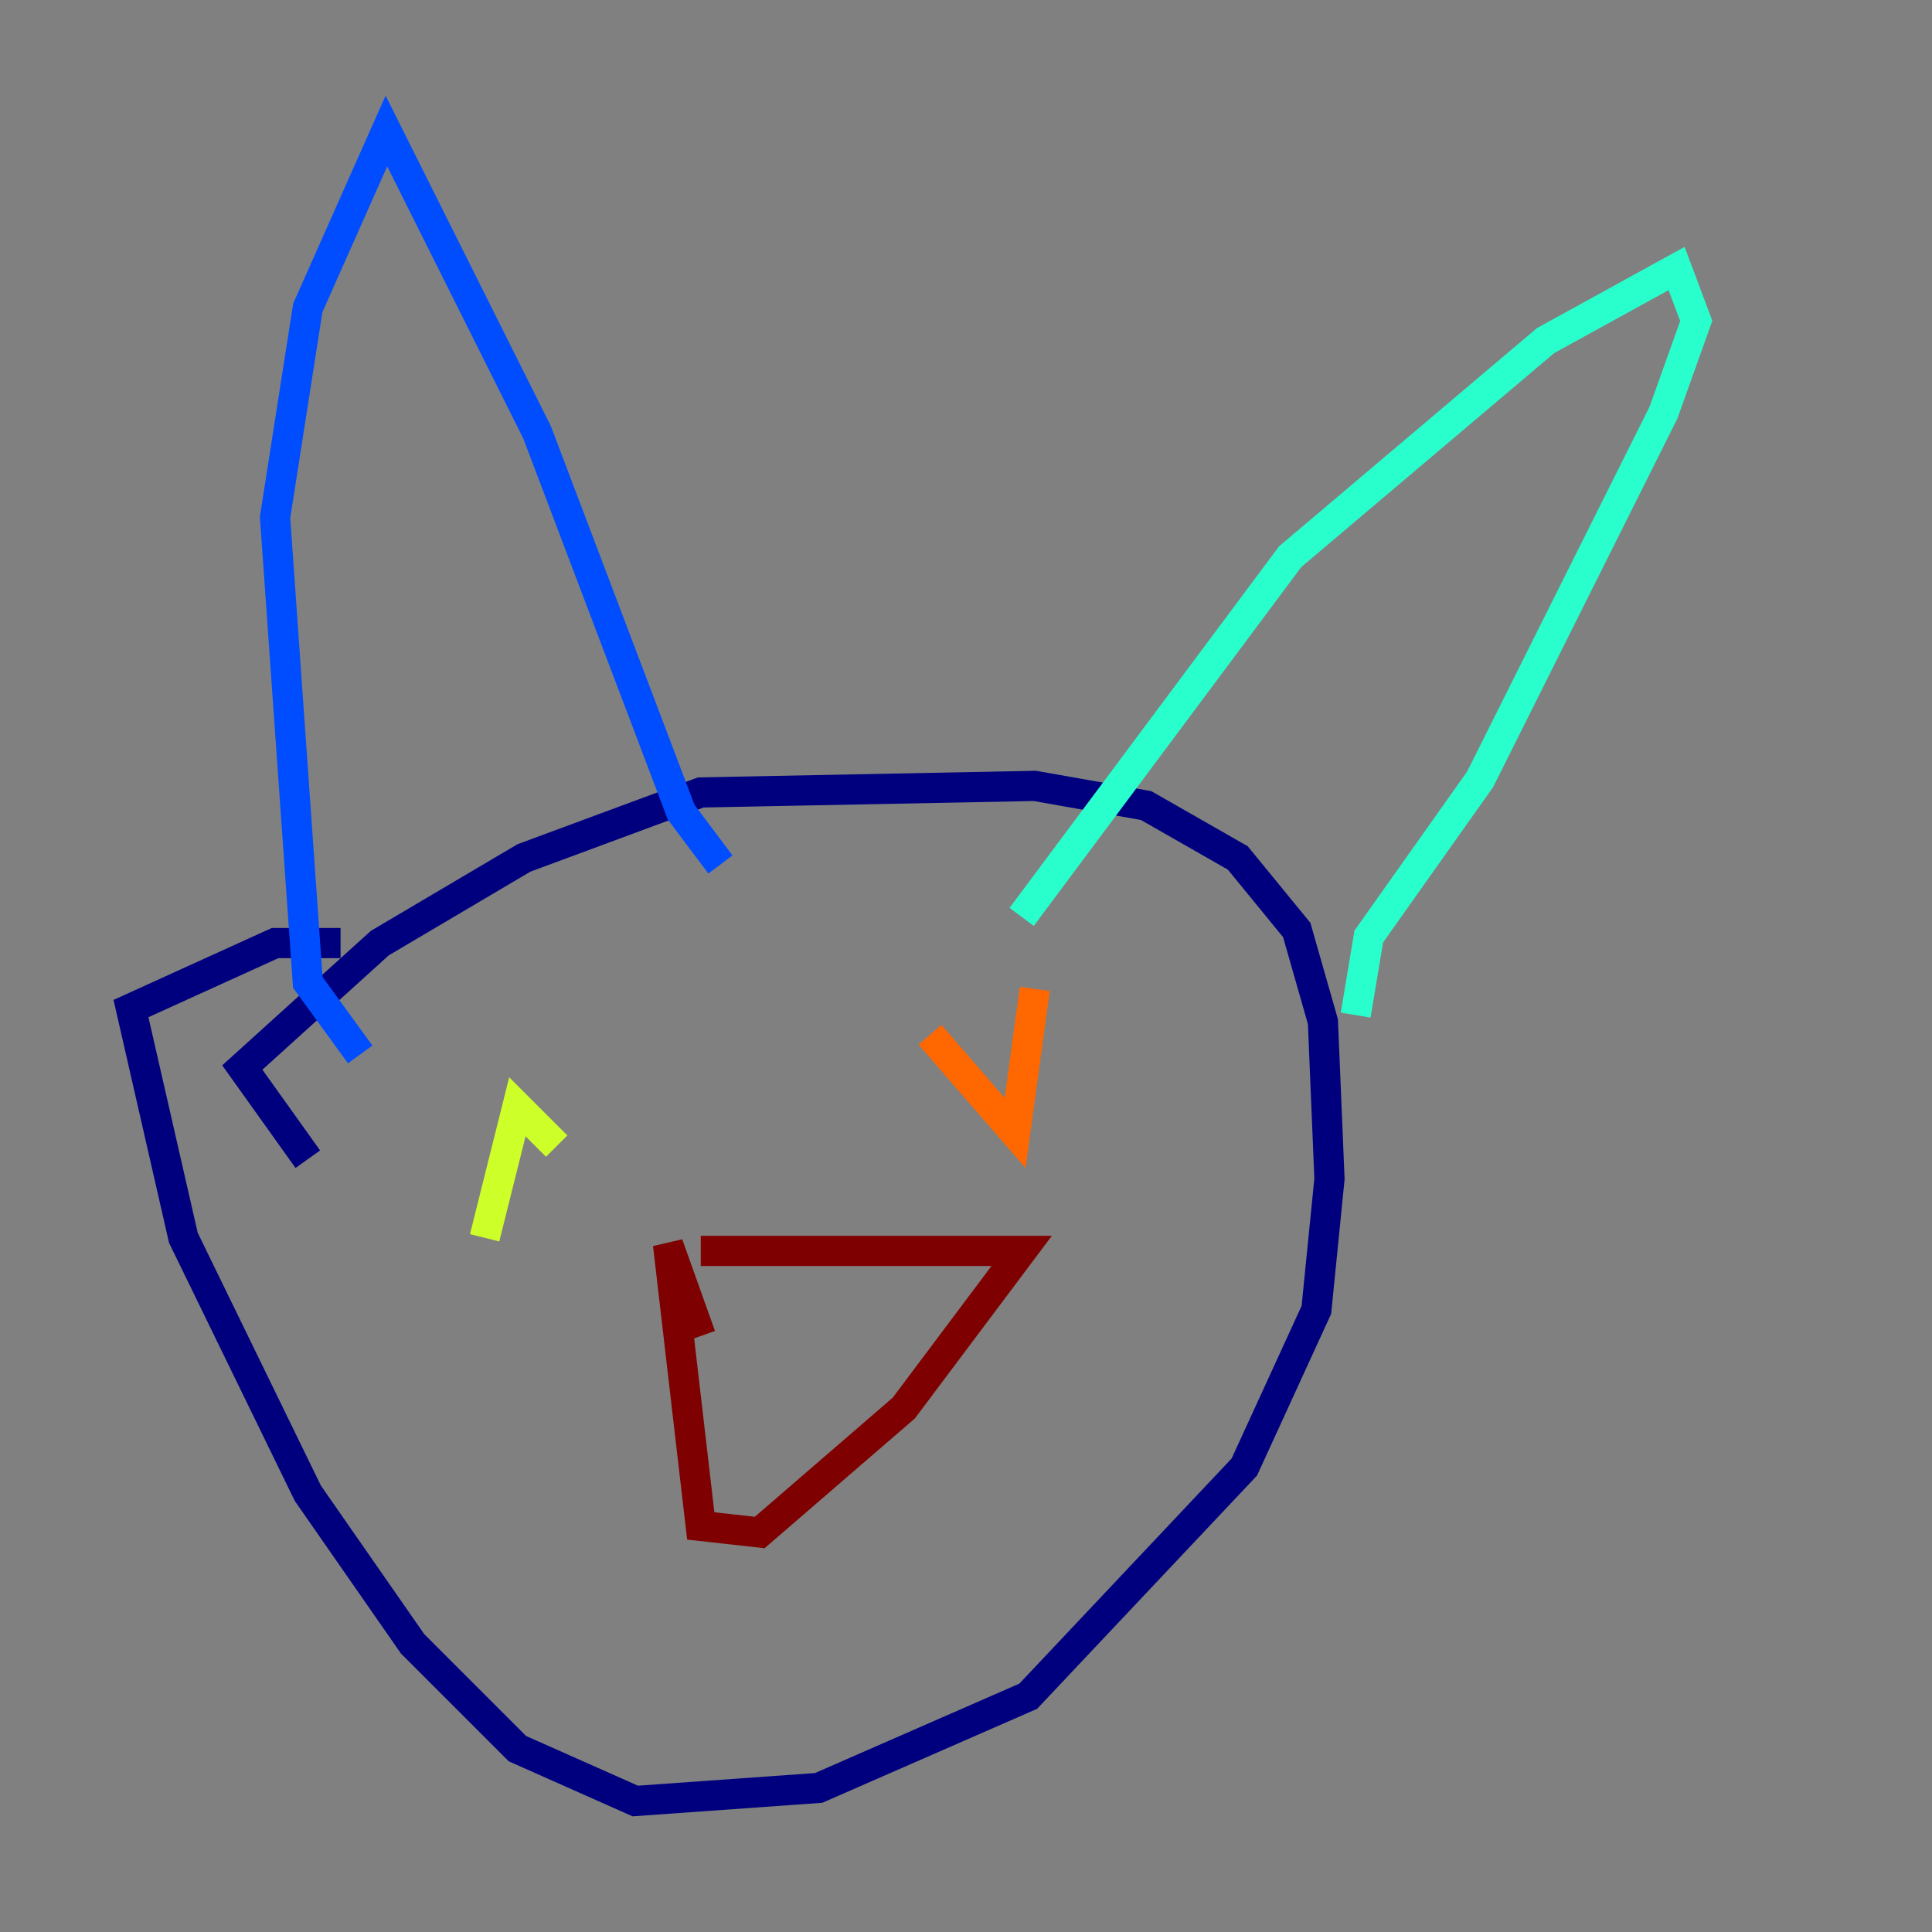 <?xml version="1.0" encoding="utf-8" ?>
<svg baseProfile="tiny" height="128" version="1.2" viewBox="0,0,128,128" width="128" xmlns="http://www.w3.org/2000/svg" xmlns:ev="http://www.w3.org/2001/xml-events" xmlns:xlink="http://www.w3.org/1999/xlink"><rect x="0" y="0" width="128" height="128" fill="#808080" stroke="none"/><defs /><polyline fill="none" points="20.393,76.8 16.054,70.725 25.166,62.481 34.712,56.841 46.427,52.502 68.556,52.068 75.932,53.37 82.007,56.841 85.912,61.614 87.647,67.688 88.081,78.102 87.214,86.78 82.441,97.193 68.122,112.38 54.237,118.454 42.088,119.322 34.278,115.851 27.336,108.909 20.393,98.929 12.149,82.007 8.678,66.82 18.224,62.481 22.563,62.481" stroke="#00007f" stroke-width="2" /><polyline fill="none" points="23.864,69.858 20.393,65.085 18.224,34.278 20.393,20.393 25.6,8.678 35.58,28.637 45.125,53.803 47.729,57.275" stroke="#004cff" stroke-width="2" /><polyline fill="none" points="67.688,60.746 85.478,36.881 102.4,22.563 111.078,17.79 112.38,21.261 110.21,27.336 98.061,51.634 90.685,62.047 89.817,67.254" stroke="#29ffcd" stroke-width="2" /><polyline fill="none" points="32.108,82.007 34.278,73.329 36.881,75.932" stroke="#cdff29" stroke-width="2" /><polyline fill="none" points="61.614,68.556 67.254,75.064 68.556,65.519" stroke="#ff6700" stroke-width="2" /><polyline fill="none" points="46.427,88.515 44.258,82.441 46.427,101.098 50.332,101.532 59.878,93.288 67.688,82.875 46.427,82.875" stroke="#7f0000" stroke-width="2" /></svg>